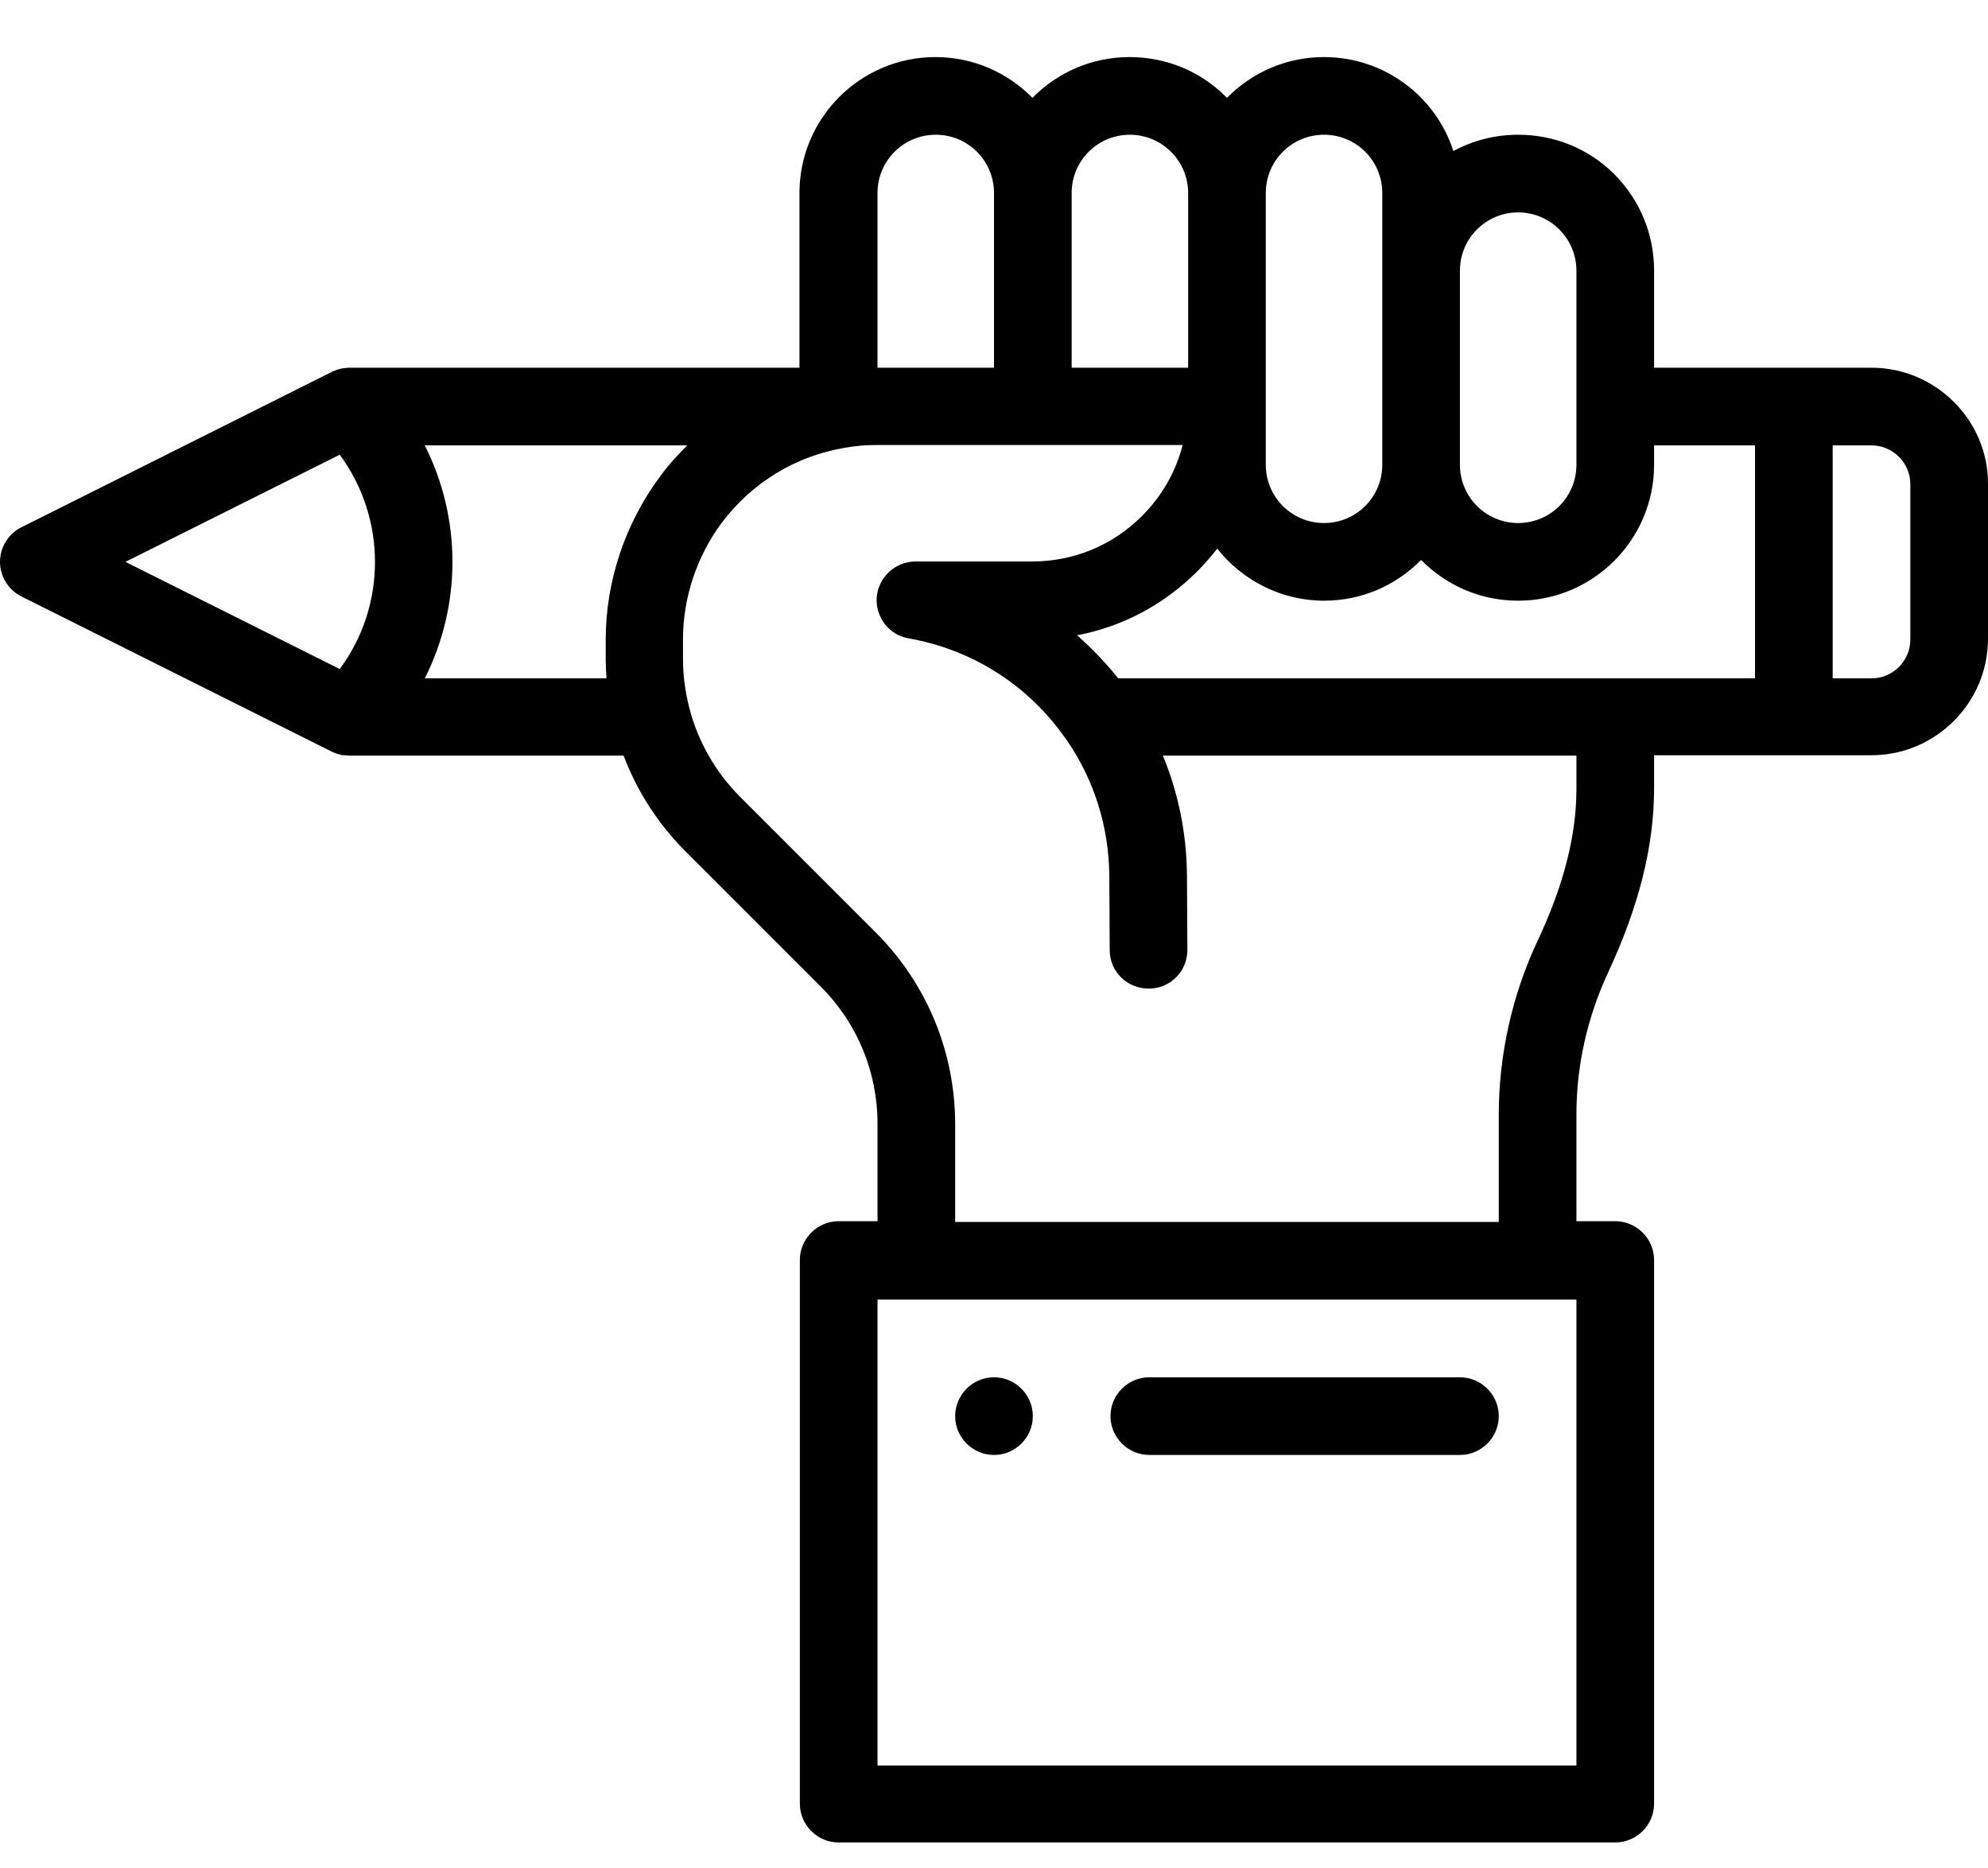 <?xml version="1.0" encoding="utf-8"?>
<!-- Generator: Adobe Illustrator 21.0.2, SVG Export Plug-In . SVG Version: 6.00 Build 0)  -->
<svg version="1.1" id="Capa_1" xmlns="http://www.w3.org/2000/svg" xmlns:xlink="http://www.w3.org/1999/xlink" x="0px" y="0px"
	 viewBox="0 0 512 481" style="enable-background:new 0 0 512 481; fill: black" xml:space="preserve">
<g>
	<g>
		<path d="M256,354.7c-5.5,0-10,4.5-10,10s4.5,10,10,10c5.5,0,10-4.5,10-10S261.5,354.7,256,354.7z"/>
	</g>
</g>
<g>
	<g>
		<path d="M482,94.7h-20h-36v-25c0-9.4-3.6-18.1-10.2-24.8c-6.6-6.6-15.4-10.2-24.8-10.2c-6,0-11.7,1.5-16.7,4.2
			c-4.5-14.1-17.8-24.2-33.3-24.2c-9.8,0-18.6,4-25,10.5c-0.1-0.1-0.2-0.2-0.3-0.3c-6.6-6.6-15.4-10.2-24.8-10.2
			c-9.8,0-18.6,4-25,10.5c-6.4-6.5-15.2-10.5-25-10.5c-19.3,0-35,15.7-35,35v45H90c0,0,0,0,0,0c-0.3,0-0.7,0-1,0.1
			c-0.1,0-0.2,0-0.3,0c-0.2,0-0.5,0.1-0.7,0.1c-0.1,0-0.2,0.1-0.4,0.1c-0.2,0.1-0.5,0.1-0.7,0.2c-0.1,0-0.2,0.1-0.3,0.1
			c-0.3,0.1-0.5,0.2-0.8,0.3c-0.1,0-0.1,0-0.2,0.1l-0.2,0.1c0,0,0,0,0,0L5.5,135.8c-3.4,1.7-5.5,5.2-5.5,8.9s2.1,7.2,5.5,8.9
			l79.8,39.9c0,0,0,0,0,0l0.2,0.1c0.1,0,0.1,0,0.2,0.1c0.3,0.1,0.5,0.2,0.8,0.3c0.1,0,0.2,0.1,0.3,0.1c0.2,0.1,0.5,0.2,0.7,0.2
			c0.1,0,0.2,0.1,0.3,0.1c0.3,0.1,0.5,0.1,0.8,0.1c0.1,0,0.2,0,0.3,0c0.4,0,0.7,0.1,1.1,0.1h70.6c3.5,9.2,8.9,17.6,15.9,24.6
			l34.9,34.9c9.4,9.4,14.6,22,14.6,35.3v25.1h-10c-5.5,0-10,4.5-10,10v140c0,5.5,4.5,10,10,10h200c5.5,0,10-4.5,10-10v-140
			c0-5.5-4.5-10-10-10h-10v-27.6c0-12.4,2.8-24.8,8-36.1c8-17.1,12-32.7,12-47.8v-8.5h36h20c16.5,0,30-13.5,30-30v-40
			C512,108.2,498.5,94.7,482,94.7z M376,69.7c0-8.3,6.7-15,15-15c4,0,7.8,1.6,10.6,4.4c2.8,2.8,4.4,6.6,4.4,10.6v50
			c0,8.3-6.7,15-15,15s-15-6.7-15-15V69.7z M326,104.7v-55c0-8.3,6.7-15,15-15s15,6.7,15,15v20v50c0,8.3-6.7,15-15,15s-15-6.7-15-15
			V104.7z M276,49.7c0-8.3,6.7-15,15-15c4,0,7.8,1.6,10.6,4.4c2.8,2.8,4.4,6.6,4.4,10.6v45h-30V49.7z M226,49.7c0-8.3,6.7-15,15-15
			s15,6.7,15,15v45h-30V49.7z M87.5,172.3l-55.2-27.6l55.2-27.6C99.6,133.5,99.6,156,87.5,172.3z M156,164.7v5.1
			c0,1.6,0.1,3.2,0.2,4.9h-46.8c9.5-18.8,9.5-41.2,0-60H177c-2.5,2.5-4.9,5.1-7,8C161,134.8,156,149.7,156,164.7z M406,454.7H226
			v-120h10h160h10V454.7z M406,203.2c0,12-3.3,24.9-10.1,39.3c-6.5,13.9-9.9,29.3-9.9,44.6v27.6H246v-25.1
			c0-18.7-7.3-36.3-20.5-49.5l-34.9-34.9c-6.3-6.3-10.9-14.3-13.1-23c-1-4-1.6-8.2-1.6-12.4v-5.2c0-10.7,3.6-21.4,10-30
			c7.8-10.3,19-17.2,31.8-19.3c2.7-0.5,5.5-0.7,8.2-0.7h40h38.7c-1.8,6.9-5.3,13.1-10.5,18.3c-7.6,7.6-17.6,11.7-28.3,11.7h-30
			c-5.2,0-9.5,4-10,9.1c-0.4,5.2,3.1,9.8,8.2,10.7c16.5,2.9,30.9,12.1,40.5,25.9c0,0,0,0.1,0.1,0.1c7.2,10.4,11,22.5,11.1,35.2
			l0.1,19.1c0,5.5,4.5,9.9,10,9.9c0,0,0,0,0.1,0c5.5,0,10-4.5,9.9-10.1l-0.1-19.1c-0.1-10.7-2.2-21.1-6.2-30.8H406V203.2z
			 M452,174.7H288c-3.2-4-6.8-7.7-10.6-11.1c11.7-2.2,22.4-7.9,31-16.5c1.8-1.8,3.5-3.8,5.1-5.8c6.4,8.1,16.4,13.4,27.5,13.4
			c9.8,0,18.6-4,25-10.5c6.4,6.5,15.2,10.5,25,10.5c19.3,0,35-15.7,35-35v-5h26V174.7z M492,164.7c0,5.5-4.5,10-10,10h-10v-60h10
			c5.5,0,10,4.5,10,10V164.7z"/>
	</g>
</g>
<g>
	<g>
		<path d="M376,354.7h-80c-5.5,0-10,4.5-10,10s4.5,10,10,10h80c5.5,0,10-4.5,10-10S381.5,354.7,376,354.7z"/>
	</g>
</g>
</svg>
